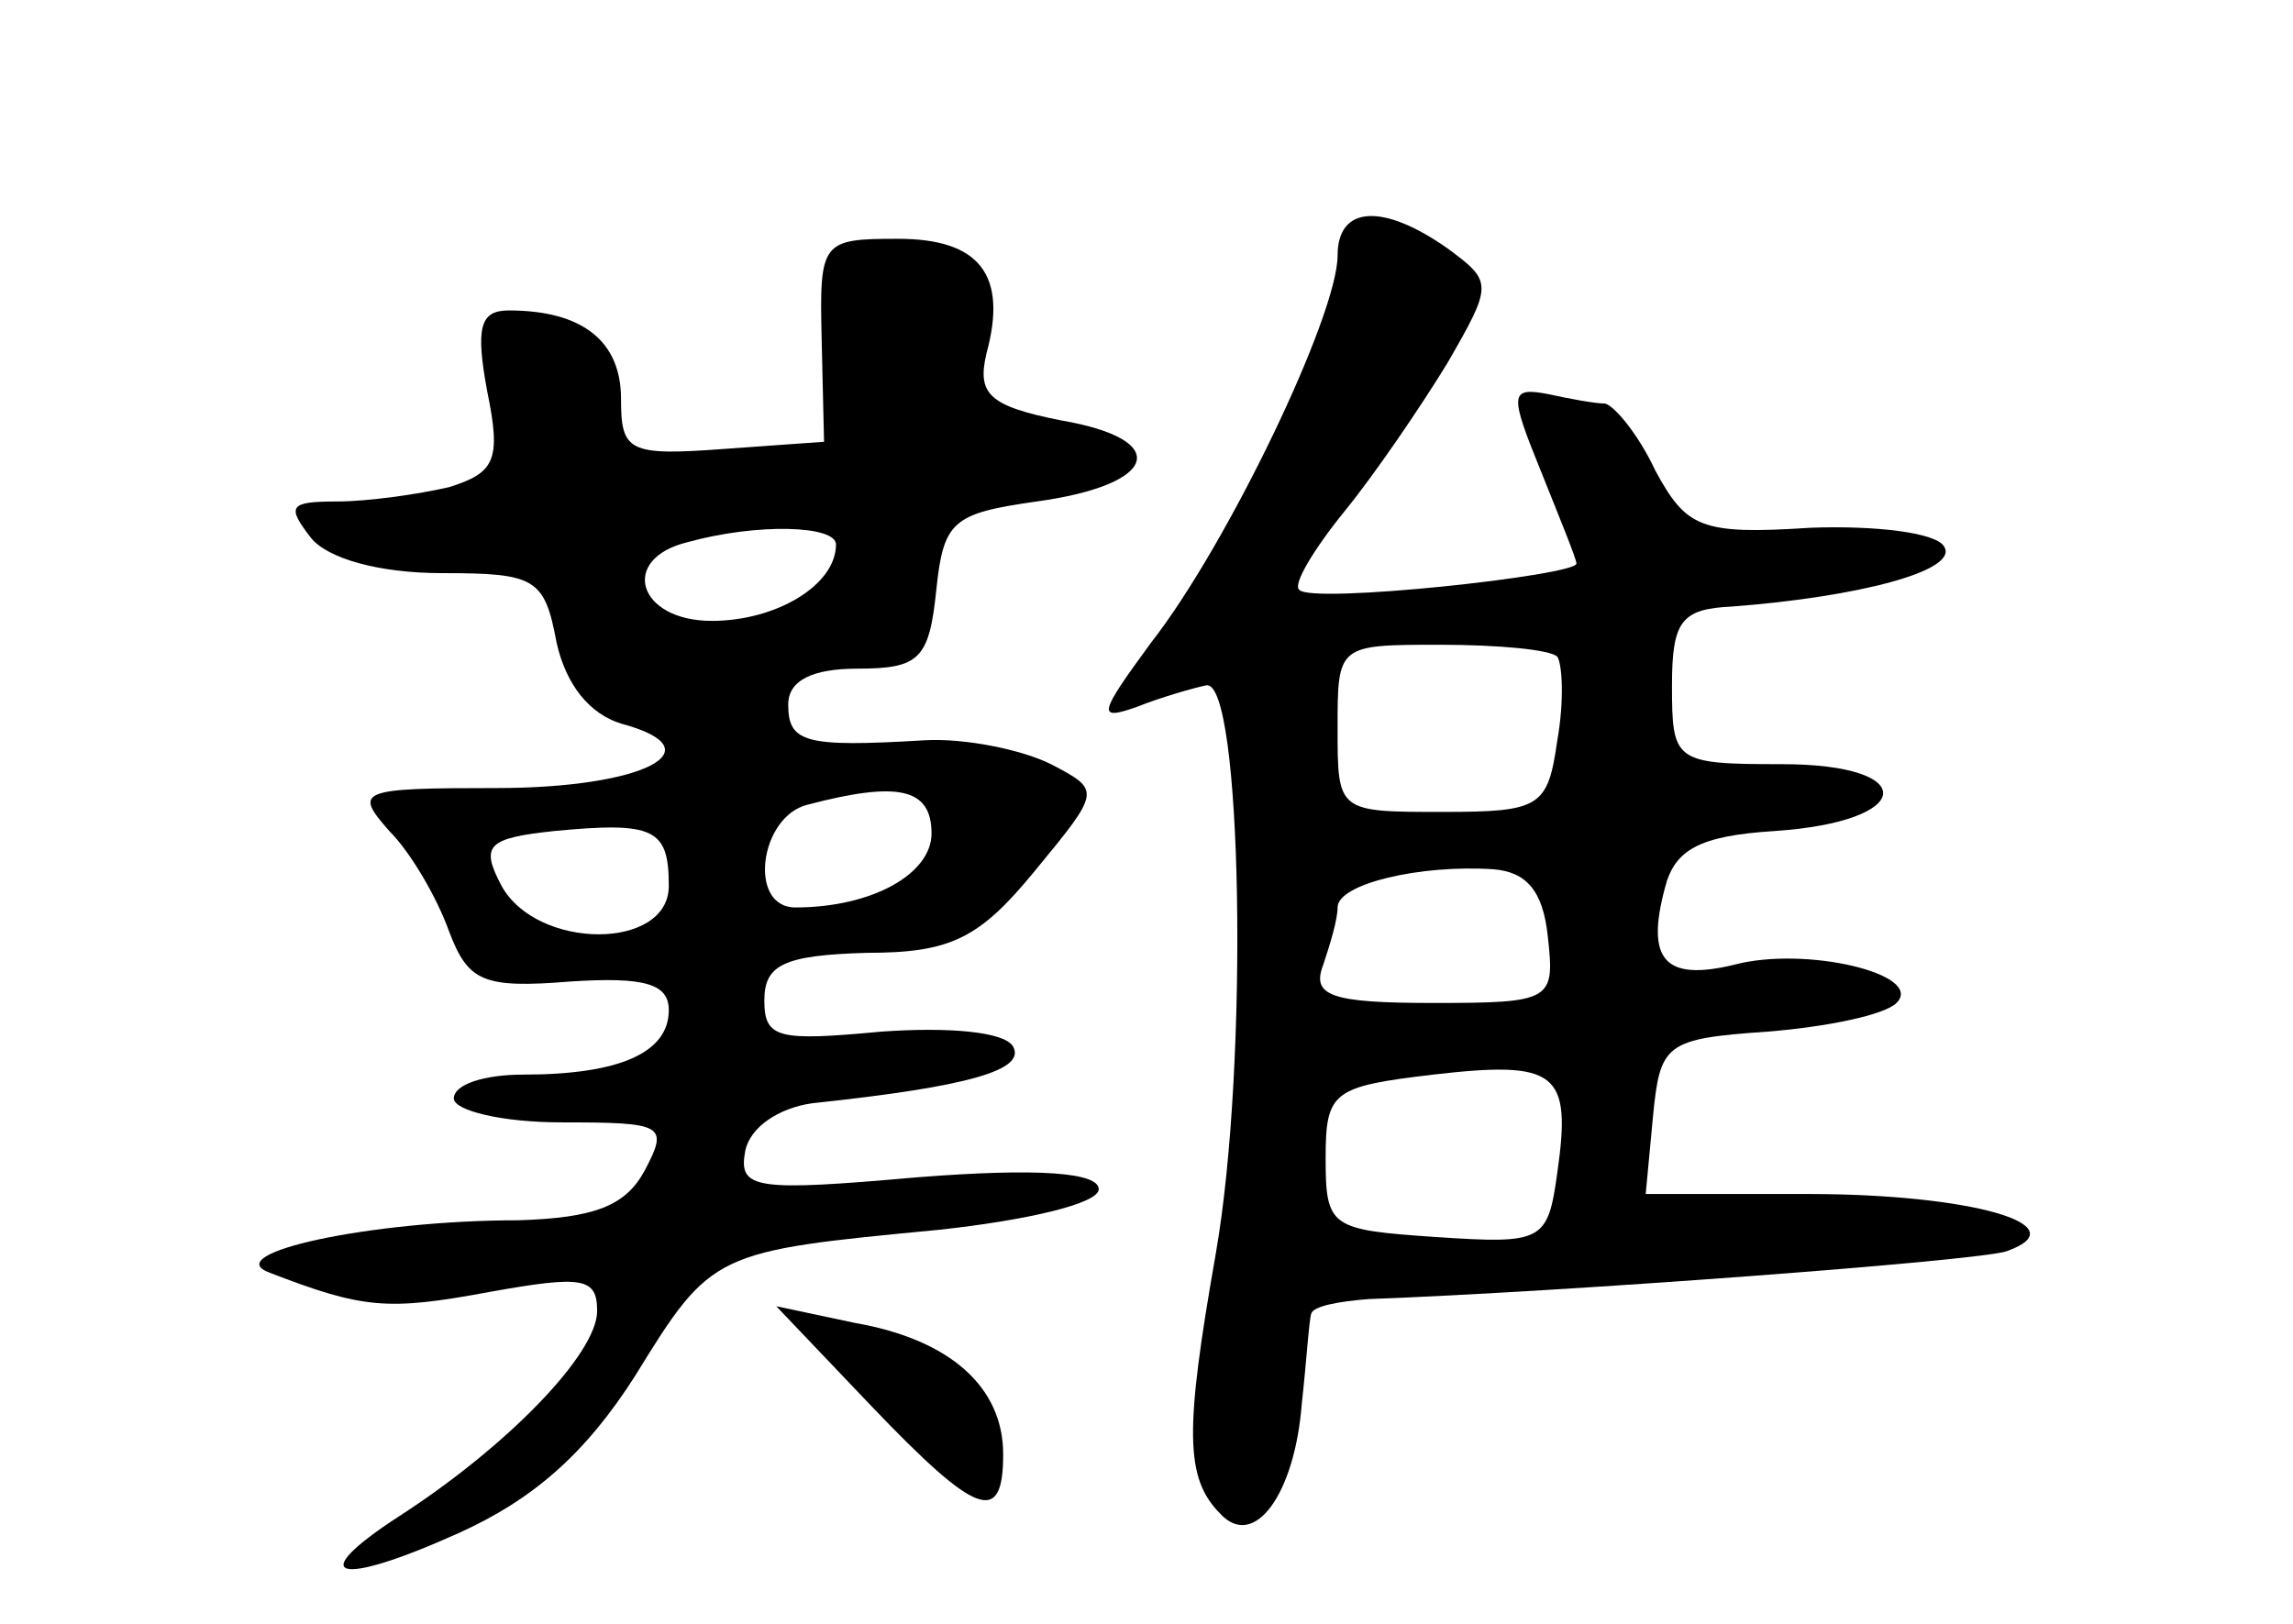 <?xml version="1.0" standalone="no"?>
<!DOCTYPE svg PUBLIC "-//W3C//DTD SVG 20010904//EN"
 "http://www.w3.org/TR/2001/REC-SVG-20010904/DTD/svg10.dtd">
<svg version="1.0" xmlns="http://www.w3.org/2000/svg"
 width="96pt" height="68pt" viewBox="0 0 96 68"
 preserveAspectRatio="xMidYMid meet">
<g transform="translate(0,68) scale(0.1,-0.1)"
fill="#000000" stroke="none">
<path d="M560 573 c0 -25 -46 -121 -78 -162 -22 -30 -23 -33 -6 -27 10 4 24 8
29 9 15 3 18 -158 4 -238 -13 -74 -13 -94 2 -109 14 -15 31 8 34 46 2 18 3 35
4 38 1 3 11 5 24 6 82 3 255 16 267 20 31 11 -15 24 -83 24 l-68 0 3 32 c3 31
5 33 48 36 25 2 49 7 54 12 12 12 -38 24 -68 16 -29 -7 -37 2 -29 32 4 16 14
22 46 24 59 4 61 28 3 28 -45 0 -46 1 -46 33 0 27 4 32 25 33 53 4 95 15 89
25 -3 6 -29 9 -56 8 -46 -3 -52 0 -65 24 -7 15 -17 27 -21 28 -4 0 -15 2 -24
4 -16 3 -16 0 -3 -32 8 -20 15 -37 15 -39 0 -5 -111 -17 -116 -11 -3 2 6 17
19 33 13 16 32 44 43 62 19 33 19 34 0 48 -27 19 -46 18 -46 -3z m92 -168 c2
-3 3 -18 0 -35 -4 -28 -7 -30 -48 -30 -44 0 -44 0 -44 35 0 35 0 35 43 35 24
0 46 -2 49 -5z m-4 -117 c3 -27 2 -28 -48 -28 -43 0 -51 3 -46 16 3 9 6 19 6
24 0 10 35 18 65 16 14 -1 21 -9 23 -28z m4 -99 c-4 -29 -6 -30 -51 -27 -44 3
-46 4 -46 33 0 28 3 30 45 35 52 6 58 1 52 -41z"/>
<path d="M344 538 l1 -43 -42 -3 c-40 -3 -43 -1 -43 21 0 24 -16 37 -47 37
-12 0 -14 -7 -9 -34 6 -29 3 -34 -16 -40 -13 -3 -34 -6 -47 -6 -20 0 -21 -2
-11 -15 7 -9 29 -15 55 -15 39 0 43 -2 48 -29 4 -18 14 -30 27 -34 41 -11 9
-27 -52 -27 -58 0 -60 -1 -45 -18 9 -9 20 -28 25 -42 8 -21 14 -24 51 -21 31
2 41 -1 41 -12 0 -18 -21 -27 -61 -27 -16 0 -29 -4 -29 -10 0 -5 20 -10 45
-10 43 0 45 -1 35 -20 -8 -15 -21 -20 -53 -21 -62 0 -126 -14 -104 -22 39 -15
49 -16 92 -8 39 7 45 6 45 -8 0 -18 -38 -57 -83 -86 -40 -26 -26 -30 25 -7 31
14 53 33 74 66 32 52 33 52 127 61 37 4 67 11 67 17 0 7 -25 9 -76 5 -68 -6
-75 -5 -72 11 2 10 14 18 28 20 66 7 90 14 84 24 -4 6 -27 8 -55 6 -43 -4 -49
-3 -49 13 0 15 8 19 43 20 35 0 47 6 70 34 28 34 28 34 7 45 -12 6 -36 11 -53
10 -50 -3 -57 -1 -57 15 0 10 10 15 29 15 26 0 30 4 33 33 3 29 7 32 42 37 51
7 57 26 10 34 -30 6 -35 11 -31 28 9 33 -3 48 -37 48 -32 0 -33 -1 -32 -42z
m6 -86 c0 -17 -25 -32 -52 -32 -31 0 -39 26 -10 33 29 8 62 7 62 -1z m40 -121
c0 -17 -25 -31 -57 -31 -20 0 -15 38 5 43 38 10 52 7 52 -12z m-110 -22 c0
-27 -55 -27 -70 0 -9 17 -6 20 22 23 42 4 48 1 48 -23z"/>
<path d="M365 91 c44 -46 55 -50 55 -20 0 28 -22 48 -62 55 l-33 7 40 -42z"/>
</g>
</svg>

